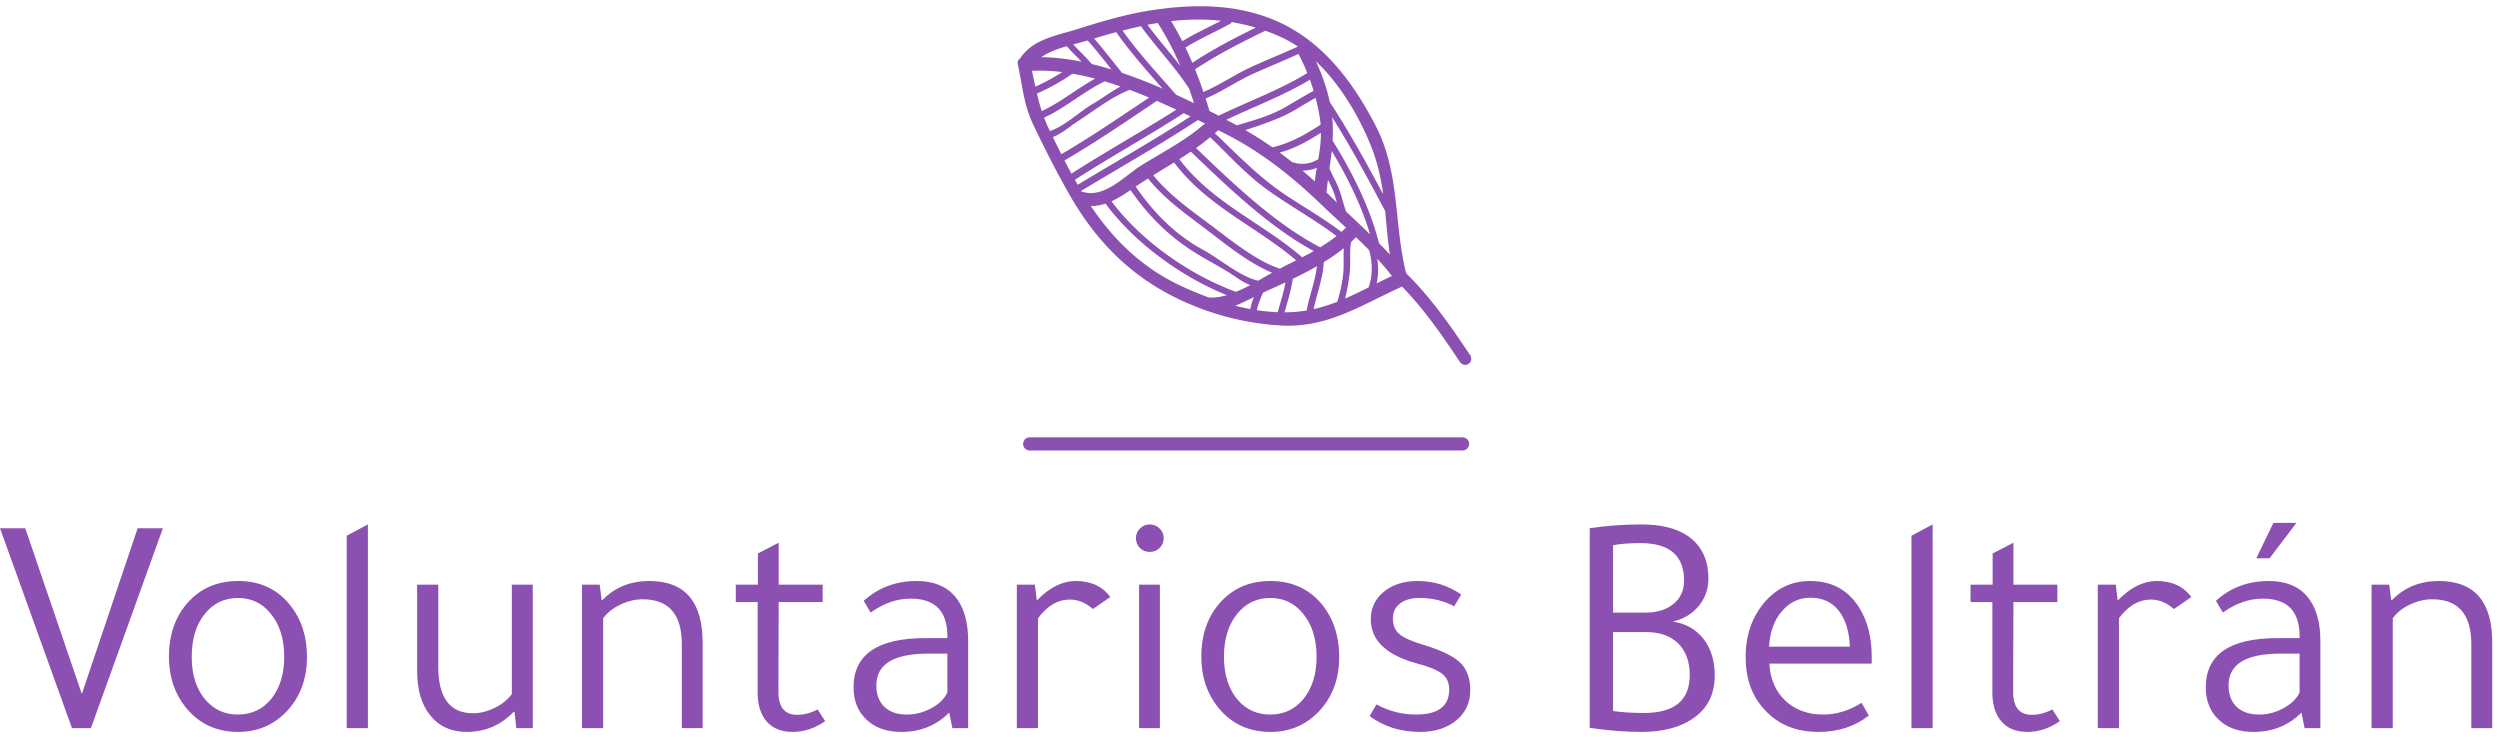 <?xml version="1.0" standalone="no"?>
<svg xmlns="http://www.w3.org/2000/svg" viewBox="0 0 190 56" width="190" height="56"><g fill="#8b50b2" color="#8b50b2" transform="translate(77.204 0) scale(0.66) "><svg width="53.0" height="42.0" x="0.0" y="0.0" viewBox="0 0 53 42"><path fill="currentColor" fill-rule="evenodd" d="M41.027 17.147c.666 1.722 1.024 3.47 1.272 5.23-1.925-3.61-3.893-7.174-6.134-10.605l-.014-.022c-.339-1.598-.895-3.177-1.6-4.694 2.906 2.748 5.131 6.616 6.476 10.09zm1.496 7.154c.167 1.667.3 3.354.549 5.02A40.679 40.679 0 0 0 41.815 28c-.999-4.015-3.09-8.213-5.344-11.805.056-.876.054-1.766-.047-2.7 2.2 3.503 4.157 7.13 6.096 10.792.004.007.004.007.003.015zm-.977 8.339c.201-.91.22-1.87.078-2.837a31.37 31.37 0 0 1 1.685 1.976c-.595.279-1.187.563-1.763.861zm-.906.424c-.006.012-.01.015-.012.022-.898.457-1.799.9-2.722 1.29.254-.976.436-1.998.544-3.008.13-1.158-.058-2.369.156-3.504l.006-.004c.195-.175.377-.359.561-.543.516.489 1.017.985 1.512 1.494.395 1.438.413 2.932-.045 4.253zm-6.352 2.53c.38-1.805 1.071-3.53 1.17-5.41a21.393 21.393 0 0 0 2.304-1.6c-.04.747.005 1.517-.022 2.272-.042 1.291-.36 2.7-.72 3.892-.882.339-1.789.63-2.732.846zm-2.238.332c-.365.024-.736.038-1.109.03.357-1.27.762-2.516.941-3.846a39.63 39.63 0 0 0 2.788-1.457c-.195 1.744-.864 3.383-1.185 5.102-.47.071-.945.131-1.435.171zm-4.295-.204c.137-.712.433-1.359.7-2.017.838-.386 1.705-.776 2.601-1.185-.215 1.175-.59 2.286-.899 3.43a23.54 23.54 0 0 1-2.402-.228zm-2.496-.514c.735-.294 1.457-.658 2.154-.997-.174.442-.33.888-.407 1.387a37 37 0 0 1-1.747-.39zm-3.094-.97a39.558 39.558 0 0 1-3.243-1.36c-4.295-2.026-7.594-5.142-10.285-9.157.586.014 1.142-.1 1.69-.277 3.376 4.584 8.814 8.46 13.96 10.541-.74.227-1.466.33-2.122.253zM7.532 21.972c4.484-2.701 9.051-5.279 13.429-8.15l.302.149.004.005c.133.068.258.124.392.19.054.002.114.01.176 0a.374.374 0 0 1-.064.057c-2.224 1.952-4.821 3.275-7.333 4.828-1.86 1.143-4.288 3.913-6.852 3.002-.038-.006-.079-.026-.115-.04l.061-.04zm-.73-1.269c4.113-2.656 8.41-5.015 12.531-7.669.267.126.521.251.78.375-4.247 2.76-8.656 5.248-12.988 7.871l-.324-.577zm-1.196-2.231c3.647-2.122 7.124-4.51 10.629-6.855.76.324 1.505.668 2.245 1.014-3.98 2.53-8.117 4.813-12.075 7.366a87.29 87.29 0 0 1-.8-1.525zm-1.343-2.686c1.05-.403 1.897-1.19 2.856-1.812 1.855-1.202 3.876-2.809 5.985-3.629.753.275 1.5.578 2.245.89-3.336 2.233-6.646 4.496-10.11 6.525a94.43 94.43 0 0 1-.976-1.974zm-.375-.767c-.244-.498-.45-.99-.63-1.475 2.475-1.14 4.518-2.987 6.972-4.176.61.178 1.222.384 1.825.595-1.126.593-2.138 1.39-3.245 2.032-1.445.829-3.166 2.54-4.889 3.094-.01-.023-.023-.045-.033-.07zM2.43 10.774a24.31 24.31 0 0 0 4.1-2.29 28.83 28.83 0 0 1 2.595.572c-2.099 1.162-3.955 2.72-6.138 3.737a24.28 24.28 0 0 1-.557-2.02zM1.855 8.16a19.447 19.447 0 0 1 3.487.143A23.56 23.56 0 0 1 2.247 9.98c-.129-.59-.254-1.197-.392-1.82zM5.86 5.32c.54.627 1.148 1.192 1.709 1.79a24.515 24.515 0 0 0-4.634-.53c.852-.588 1.878-.953 2.925-1.26zm2.411-.664C9.224 5.738 10.12 6.866 11.017 8c-.765-.229-1.53-.45-2.275-.621-.654-.807-1.44-1.496-2.13-2.264.567-.15 1.126-.298 1.66-.458zm3.283-.955c1.628 2.317 3.49 4.408 5.355 6.513a55.274 55.274 0 0 0-4.677-1.818c-1.066-1.333-2.109-2.673-3.219-3.96.843-.266 1.69-.503 2.54-.735zm2.852-.677c1.75 2.422 3.832 4.576 5.482 7.08.018.027.032.049.054.072.197.56.395 1.142.578 1.711-.67-.33-1.358-.65-2.046-.968-.007-.011-.012-.008-.012-.008-2.121-2.416-4.306-4.766-6.176-7.388.699-.183 1.404-.35 2.12-.5zm1.939-.373a33.828 33.828 0 0 1 2.594 4.941c-1.242-1.587-2.576-3.099-3.78-4.734.388-.08.783-.15 1.186-.207zm7.006 10.67c-.342-.177-.695-.36-1.054-.542-.138-.473-.29-.955-.446-1.433 1.927-.809 3.644-2.034 5.56-2.89 1.703-.758 3.438-1.47 5.13-2.244.389.727.726 1.458 1.024 2.199-3.183 1.952-6.847 3.285-10.214 4.91zm7.518-.892c-1.66.933-3.573 1.459-5.419 2.002-.394-.203-.8-.423-1.208-.64 3.194-1.517 6.601-2.796 9.625-4.612.153.426.298.857.422 1.287-1.168.613-2.27 1.315-3.42 1.963zm-1.329 4.538a40.114 40.114 0 0 0-3.118-1.986c1.395-.446 2.771-.918 4.11-1.498 1.395-.609 2.65-1.489 3.987-2.215.197.754.362 1.521.486 2.308.036.256.073.518.09.778-1.724 1.123-3.509 2.145-5.555 2.613zm5.289 1.359c-.761.49-1.846.707-2.772.399a.29.29 0 0 0-.183-.01c-.49-.389-.988-.78-1.49-1.144 1.72-.468 3.26-1.329 4.747-2.278 0 1.031-.132 2.034-.302 3.033zm2.402 3.493c-.3-.84-.785-1.596-1.114-2.425.093-.675.19-1.346.258-2.01 1.794 2.965 3.442 6.333 4.417 9.603-.92-.893-1.854-1.764-2.77-2.637-.295-.842-.492-1.697-.79-2.53zm-1.46.335c.052-.492.106-.97.167-1.438.158.306.326.629.469.945.247.543.404 1.097.56 1.668-.132-.128-.254-.25-.375-.37-.273-.277-.544-.54-.818-.8l-.004-.005zm-1.35-1.27a47.01 47.01 0 0 0-1.417-1.237 4.282 4.282 0 0 0 1.659-.326c-.093.512-.18 1.035-.241 1.564zm-3.379 1.557c-3.05-2.038-5.466-4.57-8.125-7.101.126-.116.258-.234.388-.344.243.119.488.242.726.364 4.032 2.023 7.564 4.781 10.91 7.974.983.946 2.022 1.893 3.073 2.878a7.173 7.173 0 0 1-.528.49c-2.05-1.555-4.311-2.847-6.444-4.261zm-10.289-5.392c.556-.4 1.1-.808 1.621-1.248 2.128 2.039 4.107 4.262 6.491 5.983 2.614 1.894 5.478 3.445 8.063 5.398a19.38 19.38 0 0 1-1.88 1.295C29.9 25.806 25.04 21.175 20.752 17.05zm-1.925 1.28c.442-.287.887-.575 1.322-.871 4.254 4.087 9.03 8.673 14.152 11.452-.436.252-.884.487-1.335.717-4.582-3.977-10.374-6.274-14.14-11.299zm3.995 7.876c-2.456-1.86-5.025-3.583-6.993-6.024.796-.498 1.599-.985 2.394-1.474 3.753 5.017 9.453 7.36 14.056 11.268-.631.327-1.272.637-1.883.965-2.596-.858-5.393-3.083-7.574-4.735zm4.173 6.624c-.532.283-1.09.546-1.65.777-5.204-1.903-10.865-5.776-14.335-10.431.763-.344 1.495-.815 2.194-1.295 1.975 2.87 4.238 5.153 7.139 7.027 1.674 1.084 3.422 1.901 5.058 3.04.546.382 1.053.674 1.594.882zm-5.355-4.016c-3.243-1.755-5.731-4.254-7.85-7.33.476-.316.954-.627 1.432-.929 2.021 2.522 4.634 4.27 7.161 6.214 2.11 1.624 4.634 3.617 7.137 4.639-.037.018-.074.042-.111.06-.421.225-.933.526-1.5.857-2.037-.434-4.446-2.518-6.27-3.51zM28.727 3.54c.722.25 1.439.549 2.141.889.33.169.656.34.963.525.222.131.432.263.644.417-.105.046-.218.09-.32.142-1.661.747-3.368 1.431-5.023 2.19-1.883.864-3.633 2.08-5.536 2.887a45.415 45.415 0 0 0-.961-2.604c2.598-1.719 5.282-3.083 8.092-4.446zm-9.194 1.935c1.656-1.03 3.463-1.805 5.169-2.753a.262.262 0 0 0 .15-.176c.932.157 1.863.36 2.78.635-2.525 1.236-4.951 2.5-7.309 4.05a36.675 36.675 0 0 0-.79-1.756zm-1.656-3.044c1.887-.207 3.816-.247 5.748-.04-1.488.787-3.025 1.475-4.456 2.356a30.958 30.958 0 0 0-1.292-2.316zm15.046 1.602c-.19-.13-.38-.252-.574-.371l-.004-.005a16.557 16.557 0 0 0-2.459-1.292C25.113.322 19.99.485 15.303 1.232c-2.835.457-5.573 1.29-8.279 2.134-.53.175-1.064.32-1.595.463-.049.017-.098.035-.151.047-1.89.55-3.665 1.148-4.83 2.907-.185.108-.289.331-.214.655.533 2.4.65 4.534 1.73 6.826a127.249 127.249 0 0 0 3.989 7.764c.146.26.288.514.437.757.087.152.174.304.26.44 2.577 4.254 5.796 7.664 10.068 10.148a29.311 29.311 0 0 0 3.86 1.873c.358.151.713.287 1.078.417 0 0 .005-.002.008.003a31.383 31.383 0 0 0 8.778 1.81c5.466.34 9.433-2.413 14.03-4.475 2.55 2.613 4.601 5.586 6.634 8.636.58.87 1.758.088 1.176-.783-2.22-3.329-4.486-6.587-7.338-9.386-1.438-5.703-.663-11.478-3.522-17.012-2.147-4.145-4.82-7.91-8.5-10.423z"></path></svg></g><line x1="78.254" y1="33.736" x2="111.154" y2="33.736" stroke="#8b50b2" stroke-linecap="round"></line><path fill="#8b50b2" fill-rule="nonzero" d="M0 0.41L1.92 0.41L6.22 13.01L10.46 0.41L12.38 0.41L6.91 15.60L5.47 15.60L0 0.41ZM23.33 10.18L23.33 10.18Q23.33 12.77 21.70 14.42L21.70 14.42Q20.23 15.89 18.10 15.89L18.10 15.89Q15.62 15.89 14.11 14.02L14.11 14.02Q12.84 12.43 12.84 10.18L12.84 10.18Q12.84 7.54 14.42 5.90L14.42 5.90Q15.86 4.42 18.10 4.42L18.10 4.42Q20.62 4.42 22.10 6.31L22.10 6.31Q23.33 7.90 23.33 10.18ZM14.57 10.18L14.57 10.18Q14.57 12.26 15.65 13.49L15.65 13.49Q16.61 14.57 18.07 14.57L18.07 14.57Q19.66 14.57 20.63 13.36Q21.60 12.14 21.60 10.18L21.60 10.18Q21.60 8.11 20.54 6.86L20.54 6.86Q19.58 5.71 18.10 5.71L18.10 5.71Q16.51 5.71 15.54 6.95Q14.57 8.18 14.57 10.18ZM26.35 0.98L27.96 0.12L27.96 15.60L26.35 15.60L26.35 0.98ZM38.90 4.70L40.49 4.70L40.49 15.60L39.24 15.60L39.10 14.35L39.02 14.38Q37.56 15.89 35.47 15.89L35.47 15.89Q33.72 15.89 32.71 14.65Q31.70 13.42 31.70 11.23L31.70 11.23L31.70 4.70L33.31 4.70L33.31 10.94Q33.31 14.47 35.95 14.47L35.95 14.47Q36.77 14.47 37.60 14.06Q38.42 13.66 38.90 13.01L38.90 13.01L38.90 4.70ZM53.40 9.10L53.40 15.60L51.82 15.60L51.82 9.22Q51.82 5.81 48.84 5.81L48.84 5.81Q47.98 5.81 47.14 6.22Q46.30 6.62 45.84 7.25L45.84 7.25L45.84 15.60L44.23 15.60L44.23 4.70L45.58 4.70L45.72 5.86L45.79 5.86Q47.21 4.42 49.34 4.42L49.34 4.42Q53.40 4.42 53.40 9.10L53.40 9.10ZM62.52 6.02L59.18 6.02L59.16 12.84Q59.16 14.59 60.58 14.59L60.58 14.59Q61.37 14.59 62.14 14.18L62.14 14.18L62.71 15.07Q61.54 15.89 60.24 15.89L60.24 15.89Q58.97 15.89 58.27 15.10Q57.58 14.30 57.58 12.89L57.58 12.89L57.58 6.02L55.92 6.02L55.92 4.70L57.60 4.70L57.60 2.33L59.18 1.51L59.18 4.70L62.52 4.70L62.52 6.02ZM73.58 8.98L73.58 15.60L72.38 15.60L72.14 14.42Q70.68 15.89 68.50 15.89L68.50 15.89Q66.84 15.89 65.86 14.96Q64.87 14.04 64.87 12.50L64.87 12.50Q64.87 8.76 70.34 8.76L70.34 8.76L72 8.76L72 8.62Q72 5.76 69.22 5.76L69.22 5.76Q67.63 5.76 66.17 6.82L66.17 6.82L65.64 5.93Q67.30 4.42 69.67 4.42L69.67 4.42Q71.57 4.42 72.58 5.59Q73.58 6.77 73.58 8.98L73.58 8.98ZM72 12.89L72 9.94L70.54 9.94Q66.60 9.94 66.60 12.36L66.60 12.36Q66.60 13.39 67.21 13.98Q67.82 14.57 68.93 14.57L68.93 14.57Q69.89 14.57 70.78 14.09Q71.66 13.61 72 12.89L72 12.89ZM84.38 5.64L84.38 5.64L83.06 6.55Q82.25 5.83 81.31 5.83L81.31 5.83Q79.94 5.83 78.89 7.25L78.89 7.25L78.89 15.60L77.28 15.60L77.28 4.70L78.65 4.70L78.79 5.86L78.84 5.86Q80.26 4.42 81.74 4.42L81.74 4.42Q83.50 4.42 84.38 5.64ZM86.57 4.70L88.15 4.70L88.15 15.60L86.57 15.60L86.57 4.70ZM86.33 1.15L86.33 1.15Q86.33 0.74 86.64 0.43Q86.95 0.12 87.38 0.12L87.38 0.12Q87.82 0.12 88.13 0.43Q88.44 0.74 88.44 1.15L88.44 1.15Q88.44 1.61 88.13 1.91Q87.82 2.21 87.38 2.21L87.38 2.21Q86.93 2.21 86.63 1.91Q86.33 1.61 86.33 1.15ZM101.78 10.18L101.78 10.18Q101.78 12.77 100.15 14.42L100.15 14.42Q98.69 15.89 96.55 15.89L96.55 15.89Q94.08 15.89 92.57 14.02L92.57 14.02Q91.30 12.43 91.30 10.18L91.30 10.18Q91.30 7.54 92.88 5.90L92.88 5.90Q94.32 4.42 96.55 4.42L96.55 4.42Q99.07 4.42 100.56 6.31L100.56 6.31Q101.78 7.90 101.78 10.18ZM93.02 10.18L93.02 10.18Q93.02 12.26 94.10 13.49L94.10 13.49Q95.06 14.57 96.53 14.57L96.53 14.57Q98.11 14.57 99.08 13.36Q100.06 12.14 100.06 10.18L100.06 10.18Q100.06 8.11 99 6.86L99 6.86Q98.04 5.71 96.55 5.71L96.55 5.71Q94.97 5.71 94.00 6.95Q93.02 8.18 93.02 10.18ZM111.05 5.45L110.52 6.34Q109.32 5.71 107.90 5.71L107.90 5.71Q106.94 5.71 106.40 6.13Q105.86 6.55 105.86 7.27L105.86 7.27Q105.86 8.04 106.36 8.46Q106.85 8.88 108.24 9.29L108.24 9.29Q110.21 9.89 110.98 10.63Q111.74 11.38 111.74 12.72L111.74 12.72Q111.74 14.14 110.68 15.01Q109.61 15.89 107.93 15.89L107.93 15.89Q105.72 15.89 104.09 14.69L104.09 14.69Q104.16 14.57 104.33 14.28L104.33 14.28Q104.50 13.97 104.62 13.80L104.62 13.80Q106.01 14.57 107.62 14.57L107.62 14.57Q110.14 14.57 110.14 12.67L110.14 12.67Q110.14 11.90 109.60 11.47Q109.06 11.04 107.59 10.66L107.59 10.66Q104.18 9.70 104.18 7.32L104.18 7.32Q104.18 6.05 105.18 5.23Q106.18 4.42 107.74 4.42L107.74 4.42Q109.58 4.42 111.05 5.45L111.05 5.45ZM120.82 15.58L120.82 15.58L120.82 0.41Q122.76 0.12 124.73 0.12L124.73 0.12Q127.49 0.12 128.81 1.44L128.81 1.44Q129.84 2.50 129.84 4.22L129.84 4.22Q129.84 5.42 129.11 6.31Q128.38 7.20 127.18 7.49L127.18 7.49L127.18 7.51Q128.64 7.75 129.48 8.84Q130.32 9.94 130.32 11.59L130.32 11.59Q130.32 13.78 128.62 14.90L128.62 14.90Q127.15 15.89 124.73 15.89L124.73 15.89Q122.95 15.89 120.82 15.58ZM122.59 1.70L122.59 1.70L122.59 6.82L125.09 6.82Q126.38 6.82 127.19 6.16Q127.99 5.50 127.99 4.39L127.99 4.39Q127.99 1.54 124.68 1.54L124.68 1.54Q123.41 1.54 122.59 1.70ZM125.09 8.30L122.59 8.30L122.59 14.30Q123.60 14.45 124.94 14.45L124.94 14.45Q128.42 14.45 128.42 11.57L128.42 11.57Q128.42 10.03 127.55 9.17Q126.67 8.30 125.09 8.30L125.09 8.30ZM142.25 10.18L142.25 10.70L134.47 10.70Q134.57 12.46 135.68 13.51Q136.80 14.57 138.58 14.57L138.58 14.57Q140.06 14.57 141.48 13.68L141.48 13.68L142.03 14.64Q140.45 15.89 138.22 15.89L138.22 15.89Q135.62 15.89 134.09 14.18L134.09 14.18Q132.67 12.65 132.67 10.20L132.67 10.20Q132.67 7.66 134.18 5.95L134.18 5.95Q135.55 4.42 137.57 4.42L137.57 4.42Q139.99 4.42 141.26 6.38L141.26 6.38Q142.25 7.92 142.25 10.18L142.25 10.18ZM134.45 9.41L134.45 9.41L140.59 9.41Q140.52 7.66 139.74 6.67Q138.96 5.69 137.59 5.69L137.59 5.69Q136.30 5.69 135.42 6.72Q134.54 7.75 134.45 9.41ZM145.27 0.98L146.88 0.12L146.88 15.60L145.27 15.60L145.27 0.98ZM156.36 6.02L153.02 6.02L153 12.84Q153 14.59 154.42 14.59L154.42 14.59Q155.21 14.59 155.98 14.18L155.98 14.18L156.55 15.07Q155.38 15.89 154.08 15.89L154.08 15.89Q152.81 15.89 152.11 15.10Q151.42 14.30 151.42 12.89L151.42 12.89L151.42 6.02L149.76 6.02L149.76 4.70L151.44 4.70L151.44 2.33L153.02 1.51L153.02 4.70L156.36 4.70L156.36 6.02ZM166.54 5.64L166.54 5.64L165.22 6.55Q164.40 5.83 163.46 5.83L163.46 5.83Q162.10 5.83 161.04 7.25L161.04 7.25L161.04 15.60L159.43 15.60L159.43 4.70L160.80 4.70L160.94 5.86L160.99 5.86Q162.41 4.42 163.90 4.42L163.90 4.42Q165.65 4.42 166.54 5.64ZM176.35 8.98L176.35 15.60L175.15 15.60L174.91 14.42Q173.45 15.89 171.26 15.89L171.26 15.89Q169.61 15.89 168.62 14.96Q167.64 14.04 167.64 12.50L167.64 12.50Q167.64 8.76 173.11 8.76L173.11 8.76L174.77 8.76L174.77 8.62Q174.77 5.76 171.98 5.76L171.98 5.76Q170.40 5.76 168.94 6.82L168.94 6.82L168.41 5.93Q170.06 4.42 172.44 4.42L172.44 4.42Q174.34 4.42 175.34 5.59Q176.35 6.77 176.35 8.98L176.35 8.98ZM174.77 12.89L174.77 9.94L173.30 9.94Q169.37 9.94 169.37 12.36L169.37 12.36Q169.37 13.39 169.98 13.98Q170.59 14.57 171.70 14.57L171.70 14.57Q172.66 14.57 173.54 14.09Q174.43 13.61 174.77 12.89L174.77 12.89ZM172.78 0L174.53 0L172.49 2.69L171.48 2.69L172.78 0ZM189.41 9.10L189.41 15.60L187.82 15.60L187.82 9.22Q187.82 5.81 184.85 5.81L184.85 5.81Q183.98 5.81 183.14 6.22Q182.30 6.62 181.85 7.25L181.85 7.25L181.85 15.60L180.24 15.60L180.24 4.70L181.58 4.70L181.73 5.86L181.80 5.86Q183.22 4.42 185.35 4.42L185.35 4.42Q189.41 4.42 189.41 9.10L189.41 9.10Z" transform="translate(0, 39.736)"></path></svg>